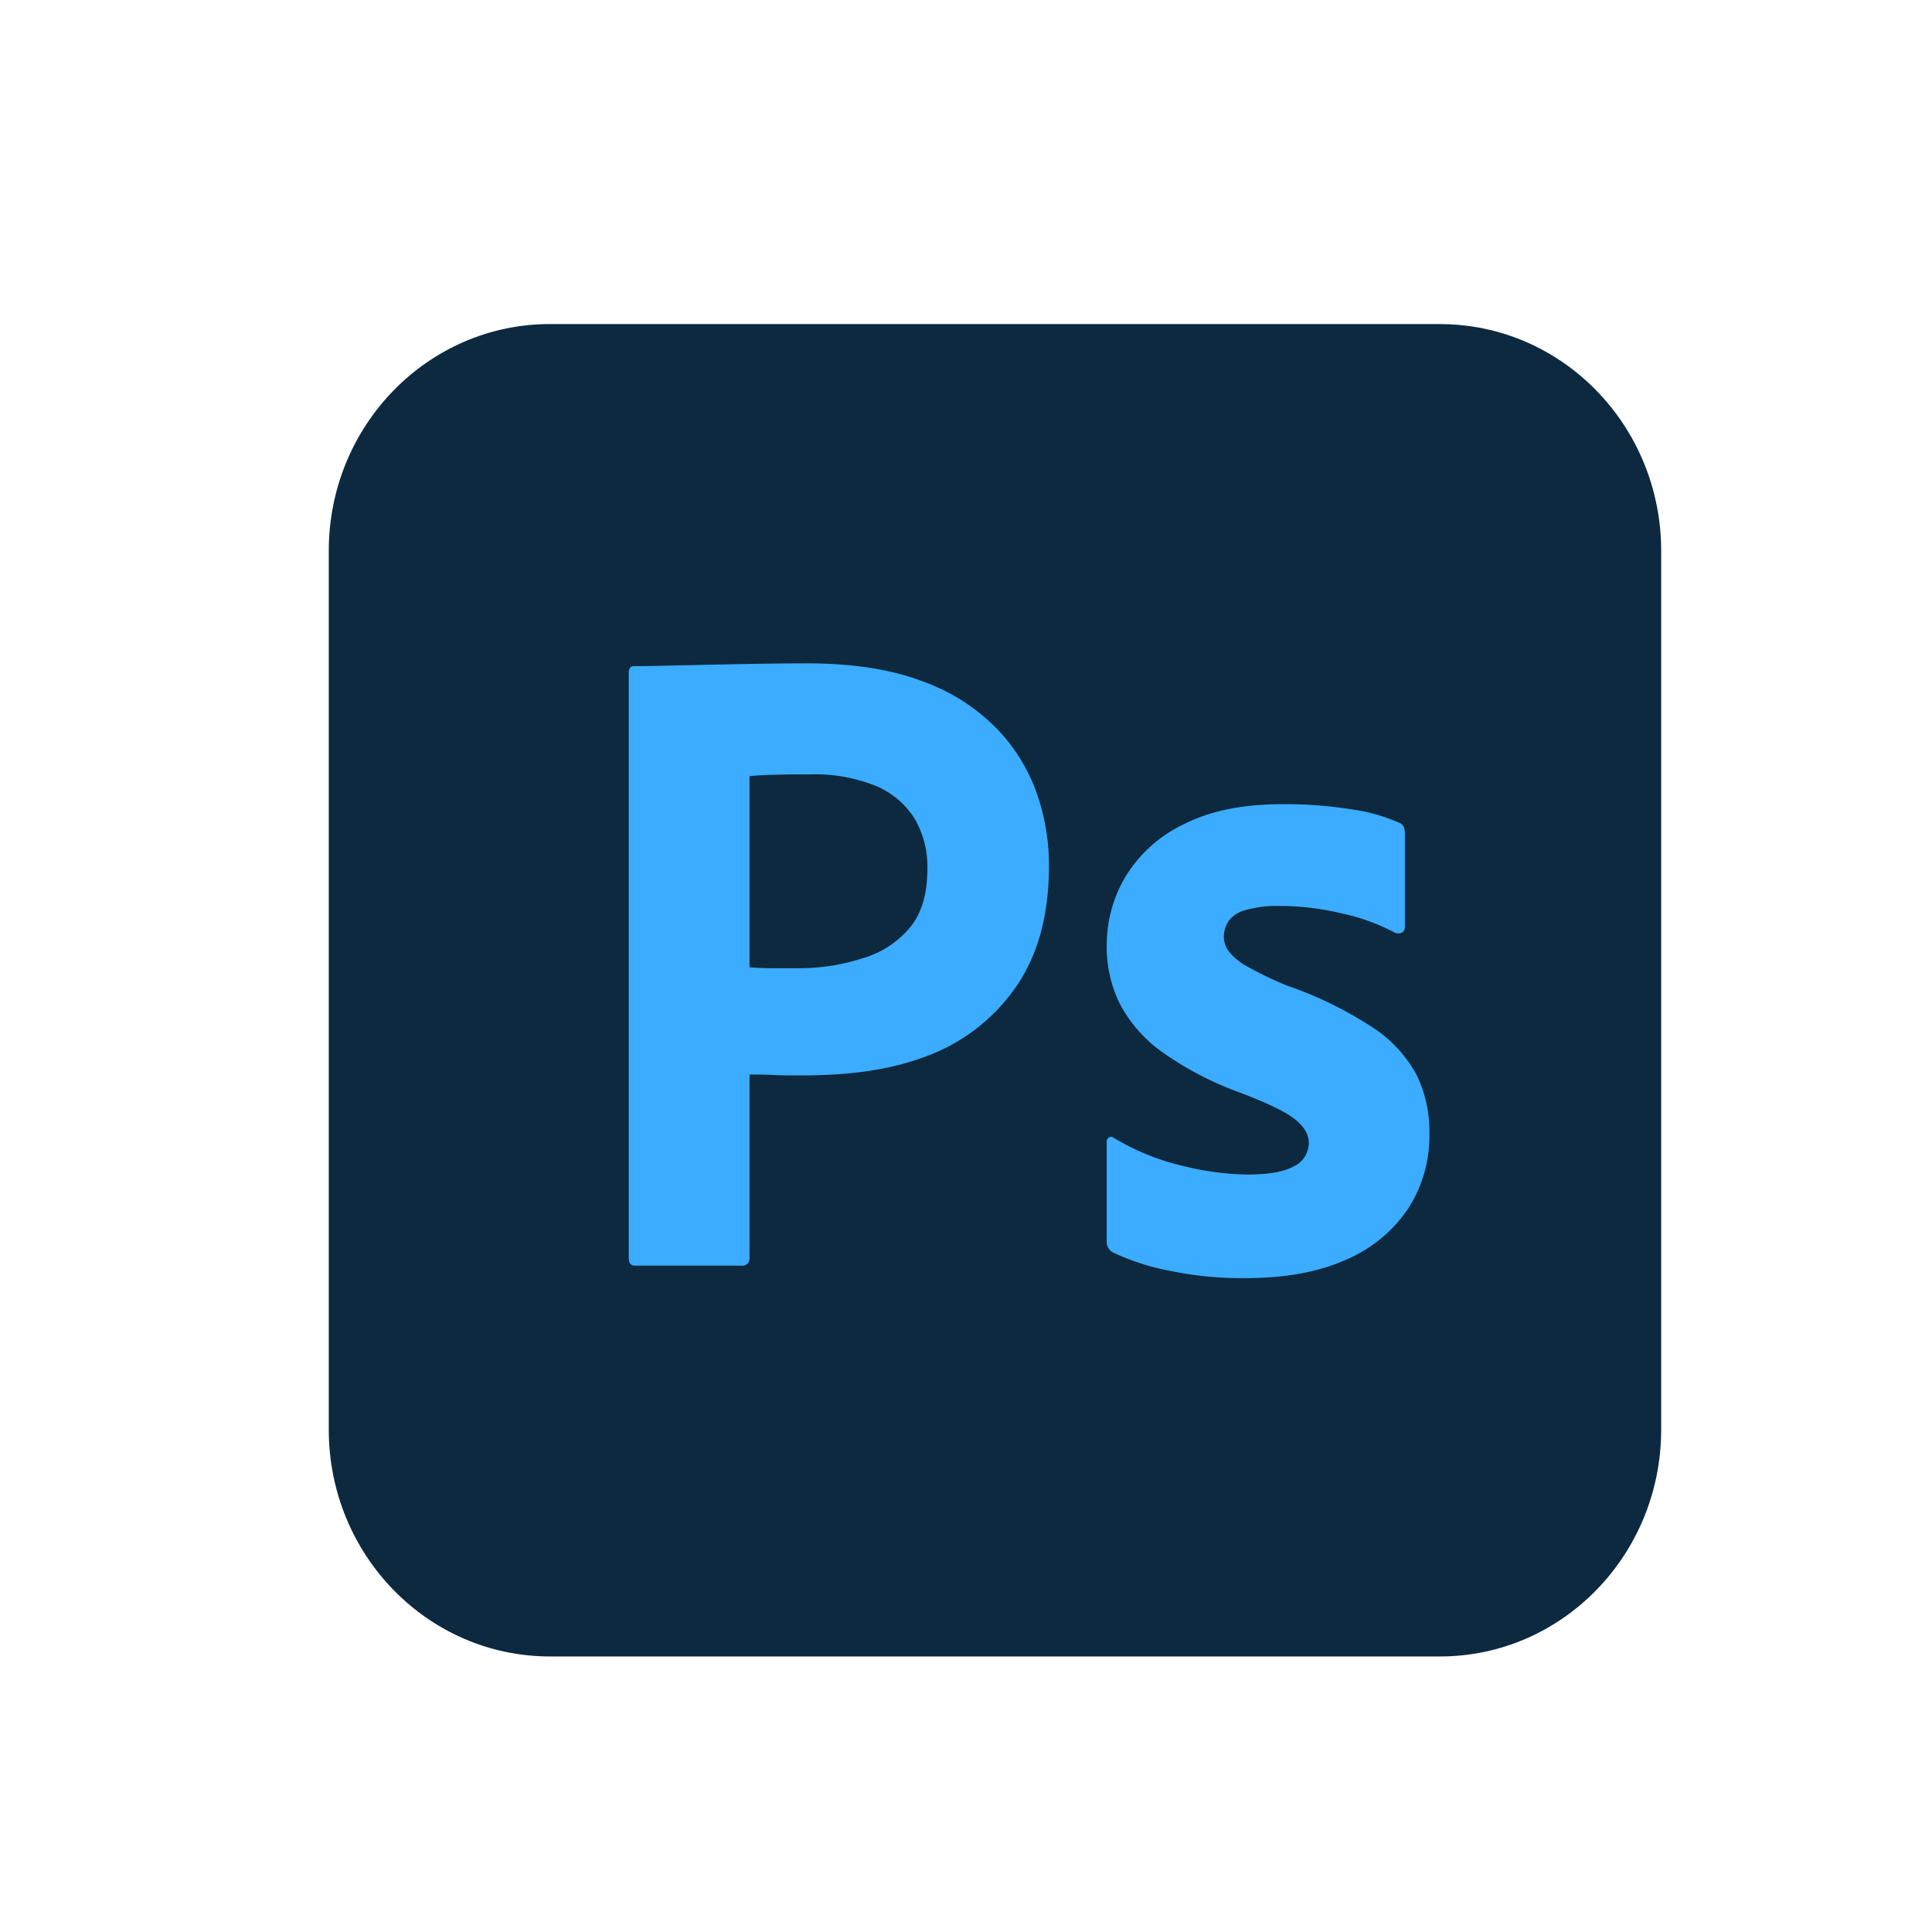 <svg width="29" height="29" fill="none" xmlns="http://www.w3.org/2000/svg"><g opacity=".95" filter="url('#filter0_d_12_152')"><path d="M21.615.864H8.255c-1.834 0-3.32 1.525-3.32 3.405v13.19c0 1.88 1.486 3.405 3.32 3.405h13.36c1.833 0 3.32-1.525 3.32-3.406V4.27c0-1.88-1.487-3.405-3.32-3.405Z" fill="#001E36"/><path d="M9.438 14.89V6.095c0-.064.027-.096.08-.096h.086l.145-.002.202-.004.675-.015.725-.014c.255-.004.508-.007.758-.007.68 0 1.252.088 1.717.262.42.145.803.385 1.12.702.27.274.479.605.611.97.126.355.19.73.188 1.108 0 .734-.165 1.339-.496 1.816a2.816 2.816 0 0 1-1.297 1.022l-.045.017c-.545.208-1.148.284-1.81.288h-.255l-.077-.001-.086-.002-.052-.002-.031-.002-.077-.003-.095-.002-.142-.001h-.031v2.745a.114.114 0 0 1-.03.093.106.106 0 0 1-.091.031H9.532c-.062 0-.094-.036-.094-.11Zm1.813-7.239v2.868c.107.009.214.013.321.014h.443c.305-.001.609-.048.901-.139l.059-.018c.265-.081.503-.239.684-.454.168-.204.255-.484.261-.841v-.04a1.42 1.42 0 0 0-.194-.757 1.259 1.259 0 0 0-.584-.489 2.432 2.432 0 0 0-.98-.171h-.277l-.102.002-.145.003-.105.003-.055.002-.073.004-.062.004-.036.003-.03.003-.014.001-.012.002Zm9.682 2.346a3.087 3.087 0 0 0-.74-.275l-.059-.013a4.139 4.139 0 0 0-.86-.11h-.072c-.17-.005-.34.016-.503.061a.451.451 0 0 0-.262.172.441.441 0 0 0-.067.234.37.37 0 0 0 .08.22.918.918 0 0 0 .253.212l.03.016c.19.105.388.2.59.282.45.154.88.364 1.28.626.274.176.5.42.658.708.134.273.2.576.195.881.008.403-.104.8-.322 1.135a2.128 2.128 0 0 1-.933.764c-.393.177-.877.269-1.45.275h-.059a5.324 5.324 0 0 1-1.059-.095l-.075-.015a3.552 3.552 0 0 1-.852-.275.181.181 0 0 1-.094-.151v-1.5a.083.083 0 0 1 .034-.076.064.064 0 0 1 .074.007c.32.194.67.336 1.033.42.32.082.649.126.98.13.312 0 .543-.041.69-.124a.382.382 0 0 0 .163-.145.396.396 0 0 0 .059-.212c0-.12-.067-.234-.202-.344a1.419 1.419 0 0 0-.242-.151l-.05-.025-.053-.026-.029-.013-.058-.027-.031-.014-.064-.027-.034-.014-.069-.029-.036-.014-.074-.03-.078-.03a4.885 4.885 0 0 1-1.188-.619 2.084 2.084 0 0 1-.63-.722 1.939 1.939 0 0 1-.195-.874c0-.364.097-.721.282-1.032.211-.342.514-.615.872-.784.394-.202.886-.303 1.476-.303.346-.003.691.022 1.033.076.248.032.49.099.72.2.036.01.066.038.08.075.009.033.013.068.013.103v1.39a.093.093 0 0 1-.04.082.127.127 0 0 1-.115 0Z" fill="#31A8FF"/></g><defs><filter id="filter0_d_12_152" x=".935" y=".864" width="28" height="28" filterUnits="userSpaceOnUse" color-interpolation-filters="sRGB"><feFlood flood-opacity="0" result="BackgroundImageFix"/><feColorMatrix in="SourceAlpha" values="0 0 0 0 0 0 0 0 0 0 0 0 0 0 0 0 0 0 127 0" result="hardAlpha"/><feOffset dy="4"/><feGaussianBlur stdDeviation="2"/><feComposite in2="hardAlpha" operator="out"/><feColorMatrix values="0 0 0 0 0 0 0 0 0 0 0 0 0 0 0 0 0 0 0.25 0"/><feBlend in2="BackgroundImageFix" result="effect1_dropShadow_12_152"/><feBlend in="SourceGraphic" in2="effect1_dropShadow_12_152" result="shape"/></filter></defs></svg>